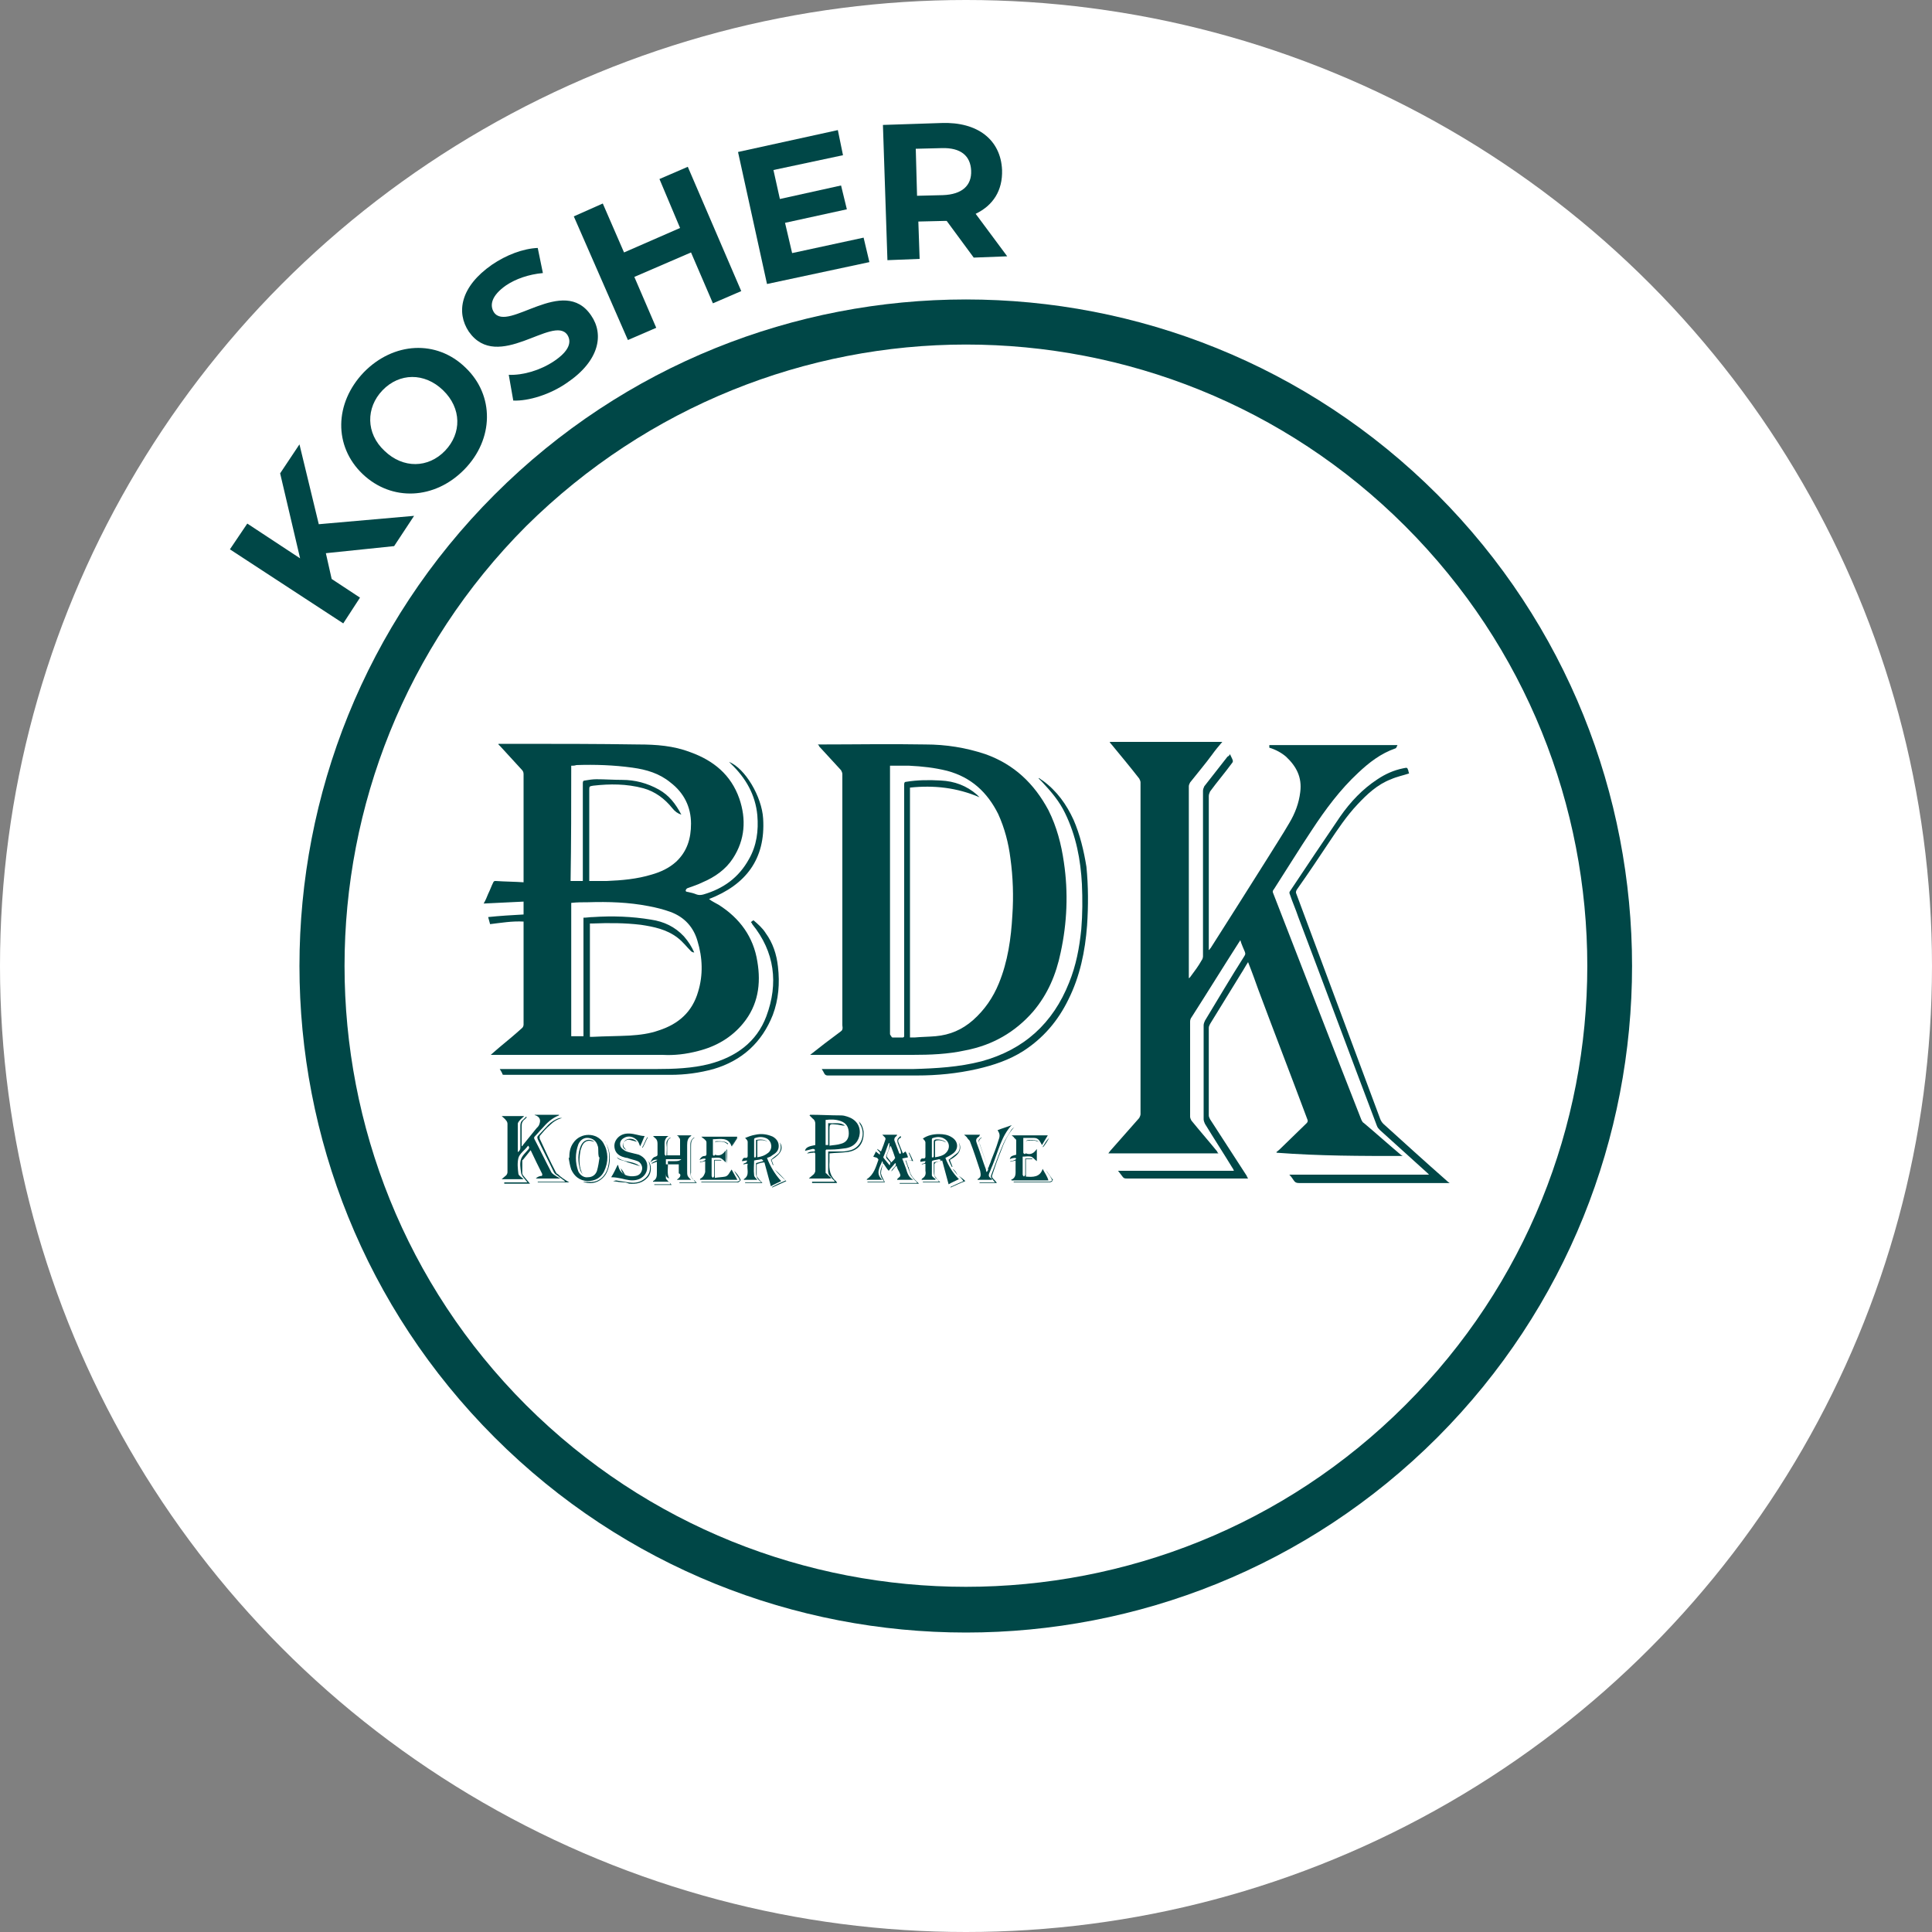 <?xml version="1.0" encoding="utf-8"?>
<!-- Generator: Adobe Illustrator 23.0.0, SVG Export Plug-In . SVG Version: 6.00 Build 0)  -->
<svg version="1.1" id="Layer_1" xmlns="http://www.w3.org/2000/svg" xmlns:xlink="http://www.w3.org/1999/xlink" x="0px" y="0px"
	 viewBox="0 0 300 300" style="enable-background:new 0 0 300 300;" xml:space="preserve">
<rect x="0" y="0" width="300" height="300" fill="#808080" stroke="none"/>
<style type="text/css">
	.st0{fill:#FFFFFF;}
	.st1{fill:#004747;}
	.st2{fill:#B8D8C0;}
	.st3{fill:none;stroke:#004747;stroke-width:7;stroke-miterlimit:10;}
	.st4{fill:none;stroke:#004747;stroke-width:7;stroke-linecap:round;stroke-linejoin:round;stroke-miterlimit:10;}
	.st5{fill:none;stroke:#004747;stroke-width:6;stroke-linecap:round;stroke-miterlimit:10;}
	.st6{fill:#F5F5F5;}
</style>
<g>
	<circle class="st0" cx="150" cy="150" r="150"/>
</g>
<g>
	<path class="st1" d="M223.2,76.8c-40.4-40.4-106-40.4-146.4,0c-40.4,40.4-40.4,106,0,146.4c20.2,20.2,46.7,30.3,73.2,30.3
		s53-10.1,73.2-30.3C263.5,182.8,263.5,117.2,223.2,76.8z M218.2,218.2c-37.6,37.6-98.8,37.6-136.5,0c-37.6-37.6-37.6-98.8,0-136.5
		C100.6,63,125.3,53.5,150,53.5s49.4,9.4,68.2,28.2C255.9,119.4,255.9,180.6,218.2,218.2z"/>
	<polygon class="st1" points="55.9,92.8 51.5,89.9 50.6,85.9 61.2,84.8 64.3,80.1 49.5,81.4 46.5,69 43.5,73.5 46.6,86.7 38.4,81.3 
		35.7,85.3 53.3,96.8 	"/>
	<path class="st1" d="M72.1,72.9c4.6-4.7,4.7-11.5,0.2-15.8c-4.5-4.4-11.2-4-15.8,0.7c-4.6,4.8-4.7,11.5-0.2,15.8
		C60.8,77.9,67.5,77.6,72.1,72.9z M59.4,60.6c2.6-2.7,6.5-2.8,9.4,0s2.9,6.7,0.3,9.4c-2.6,2.7-6.5,2.8-9.4,0
		C56.8,67.3,56.8,63.3,59.4,60.6z"/>
	<path class="st1" d="M88.1,52c0.7,1.1,0.3,2.5-2.1,4.1c-2.1,1.4-4.8,2.2-7,2.1l0.7,4c2.3,0.1,5.7-0.9,8.4-2.8
		c5-3.4,5.7-7.5,3.7-10.4c-4.3-6.4-12.9,2.7-15.1-0.5c-0.7-1.1-0.4-2.6,1.9-4.2c1.5-1,3.5-1.7,5.7-1.9l-0.8-3.9
		c-2.3,0.1-4.9,1.1-7.1,2.6c-4.9,3.4-5.6,7.4-3.6,10.4C77.3,57.9,85.9,48.8,88.1,52z"/>
	<polygon class="st1" points="101.9,50.9 98.5,43 107.3,39.2 110.7,47.1 115.1,45.2 106.8,25.9 102.4,27.8 105.6,35.4 96.9,39.2 
		93.6,31.6 89.1,33.6 97.5,52.8 	"/>
	<polygon class="st1" points="135,40.7 134.1,36.9 123,39.3 121.9,34.6 131.5,32.5 130.6,28.8 121.1,30.9 120.1,26.4 130.9,24.1 
		130.1,20.2 114.6,23.6 119.1,44.1 	"/>
	<path class="st1" d="M142.8,40.2l-0.2-5.8l4.2-0.1l0.2,0l4.2,5.7l5.2-0.2l-4.9-6.6c2.7-1.3,4.2-3.6,4.1-6.8
		c-0.2-4.7-3.8-7.5-9.4-7.3l-9.1,0.3l0.7,21L142.8,40.2z M146.2,23c3-0.1,4.5,1.2,4.6,3.5c0.1,2.3-1.4,3.7-4.4,3.8l-4,0.1l-0.2-7.3
		L146.2,23z"/>
	<path class="st1" d="M217.8,179.5c-0.1-0.1-0.2-0.1-0.3-0.2c-1.9-1.6-3.8-3.3-5.7-4.9c-0.2-0.1-0.3-0.3-0.4-0.5
		c-4.6-11.7-9.1-23.4-13.7-35.2c-0.1-0.2-0.1-0.4,0.1-0.6c2-3.1,3.9-6.2,5.9-9.2c2.1-3.2,4.4-6.3,7.2-8.9c1.7-1.6,3.5-3,5.8-3.8
		c0.1,0,0.2-0.3,0.3-0.5c-6.7,0-13.3,0-19.9,0c0,0.2,0,0.3,0,0.4c1,0.3,1.9,0.8,2.6,1.4c1.6,1.5,2.5,3.2,2.2,5.5
		c-0.2,1.7-0.8,3.3-1.7,4.8c-1.1,1.9-2.3,3.7-3.4,5.5c-2.9,4.6-5.8,9.2-8.8,13.9c-0.1,0.1-0.2,0.2-0.2,0.3c0,0,0,0-0.1,0
		c0-0.1,0-0.3,0-0.4c0-7.8,0-15.6,0-23.5c0-0.2,0.1-0.5,0.2-0.7c1.1-1.5,2.3-2.9,3.4-4.4c0.1-0.1,0.2-0.3,0.1-0.5
		c-0.1-0.3-0.3-0.6-0.4-0.9c-0.1,0.2-0.2,0.3-0.4,0.4c-1.2,1.5-2.4,3.1-3.6,4.6c-0.1,0.2-0.2,0.5-0.2,0.7c0,8.6,0,17.2,0,25.7
		c0,0.2-0.1,0.5-0.2,0.6c-0.5,0.9-1.1,1.7-1.7,2.5c-0.1,0.1-0.1,0.2-0.3,0.3c0-0.2,0-0.3,0-0.5c0-9.8,0-19.5,0-29.3
		c0-0.2,0.1-0.4,0.2-0.6c1.1-1.4,2.3-2.8,3.4-4.3c0.5-0.7,1-1.3,1.6-2c-5.9,0-11.6,0-17.5,0c0.1,0.2,0.2,0.3,0.3,0.4
		c1.4,1.7,2.9,3.5,4.3,5.3c0.1,0.2,0.2,0.4,0.2,0.6c0,17.2,0,34.4,0,51.5c0,0.2-0.1,0.4-0.2,0.6c-1.5,1.7-3,3.4-4.5,5.1
		c-0.1,0.1-0.2,0.3-0.3,0.4c5.7,0,11.4,0,17.1,0c-0.1-0.1-0.2-0.2-0.2-0.3c-1.3-1.6-2.7-3.2-4-4.8c-0.1-0.2-0.2-0.4-0.2-0.6
		c0-4.9,0-9.9,0-14.8c0-0.2,0.1-0.5,0.2-0.6c2.5-3.9,4.9-7.8,7.4-11.7c0.1-0.1,0.1-0.2,0.2-0.3c0.2,0.7,0.5,1.3,0.7,1.8
		c0.1,0.3,0.1,0.4-0.1,0.7c-2.1,3.3-4.1,6.7-6.1,10c-0.1,0.2-0.2,0.5-0.2,0.7c0,4.9,0,9.7,0,14.6c0,0.2,0.1,0.5,0.2,0.7
		c1.4,2.3,2.9,4.6,4.3,6.9c0.1,0.1,0.1,0.2,0.2,0.4c-6,0-12,0-18,0c0.3,0.4,0.5,0.6,0.7,0.9c0.2,0.3,0.4,0.3,0.7,0.3
		c6,0,12.1,0,18.1,0c0.2,0,0.4,0,0.7,0c-0.1-0.2-0.2-0.3-0.2-0.4c-1.9-2.9-3.8-5.9-5.7-8.8c-0.1-0.2-0.2-0.4-0.2-0.6
		c0-4.5,0-9.1,0-13.6c0-0.2,0.1-0.4,0.2-0.6c1.6-2.6,3.2-5.2,4.8-7.8c0.4-0.6,0.7-1.2,1.1-1.8c0.6,1.5,1.1,2.9,1.6,4.3
		c2.5,6.7,5.1,13.4,7.6,20.1c0.1,0.2,0.1,0.4-0.1,0.6c-1.2,1.2-2.4,2.3-3.6,3.5c-0.3,0.3-0.7,0.7-1.1,1c0,0,0,0.1,0.1,0.1
		C204.9,179.5,211.3,179.5,217.8,179.5C217.8,179.5,217.8,179.5,217.8,179.5z"/>
	<path class="st1" d="M108.4,163.2c2.8-0.7,5.2-2.1,7-4.3c2.3-2.8,2.8-6.1,2.2-9.6c-0.6-3.8-2.7-6.7-6-8.8c-0.5-0.3-1-0.5-1.5-0.9
		c5.7-2.2,8.8-6.2,8.4-12.5c-0.2-3.4-2.8-7.8-5.3-8.8c0.1,0.1,0.2,0.2,0.3,0.3c2.3,2.2,3.8,4.8,4.1,8c0.2,2.4-0.1,4.7-1.3,6.8
		c-1.6,2.9-4,4.6-7.1,5.5c-0.4,0.1-0.7,0.1-1,0c-0.5-0.2-0.9-0.3-1.4-0.4c-0.2,0-0.4-0.1-0.3-0.3c0-0.1,0.2-0.3,0.3-0.3
		c0.8-0.3,1.5-0.5,2.3-0.9c1.9-0.8,3.6-2,4.7-3.7c1.9-2.9,2.1-6.1,1-9.3c-1.3-3.7-4-5.9-7.6-7.2c-2.6-1-5.3-1.2-8.1-1.2
		c-6.3-0.1-12.7-0.1-19-0.1c-0.9,0-1.8,0-2.7,0c0,0,0,0.1,0,0.1c0.1,0.1,0.2,0.2,0.3,0.3c1.1,1.2,2.2,2.4,3.3,3.6
		c0.2,0.2,0.3,0.4,0.3,0.7c0,5.4,0,10.9,0,16.3c0,0.1,0,0.3,0,0.5c-1.4-0.1-2.9-0.1-4.3-0.2c-0.2,0-0.3,0-0.4,0.2
		c-0.3,0.6-0.5,1.2-0.8,1.8c-0.2,0.5-0.4,1-0.7,1.5c2.1-0.1,4.1-0.2,6.2-0.3c0,0.7,0,1.4,0,2c-1.8,0.1-3.6,0.2-5.5,0.4
		c0.1,0.4,0.2,0.7,0.3,1.1c1.7-0.2,3.4-0.5,5.2-0.4c0,0.1,0,0.2,0,0.3c0,5.2,0,10.4,0,15.7c0,0.2-0.1,0.4-0.2,0.5
		c-1.1,1-2.3,2-3.4,2.9c-0.5,0.4-0.9,0.8-1.5,1.3c0.3,0,0.4,0,0.5,0c8.7,0,17.5,0,26.2,0C104.7,163.9,106.5,163.7,108.4,163.2z
		 M88.7,118.9c0.3,0,0.5,0,0.8-0.1c2.9-0.1,5.8,0,8.7,0.4c2.2,0.3,4.2,0.9,5.9,2.3c2.1,1.6,3.2,3.8,3.2,6.4c0,2.3-0.6,4.3-2.3,5.9
		c-1.1,1-2.4,1.6-3.8,2c-2.3,0.7-4.6,0.9-7,1c-0.9,0-1.7,0-2.7,0c0-0.2,0-0.3,0-0.5c0-4.5,0-9.1,0-13.6c0-0.6,0-0.6,0.6-0.7
		c2.6-0.3,5.2-0.3,7.8,0.4c1.8,0.5,3.3,1.6,4.5,3.1c0.4,0.5,0.8,0.8,1.4,1c-0.9-1.7-1.9-3-3.5-3.9c-1.8-1-3.7-1.5-5.7-1.5
		c-1.3,0-2.7-0.1-4-0.1c-0.6,0-1.2,0.1-1.8,0.2c-0.2,0-0.3,0.1-0.3,0.4c0,0.1,0,0.3,0,0.4c0,4.8,0,9.5,0,14.3c0,0.1,0,0.3,0,0.5
		c-0.6,0-1.2,0-1.9,0C88.7,130.8,88.7,124.9,88.7,118.9z M97.8,160.8c-1.9,0.1-3.9,0.1-5.8,0.2c-0.1,0-0.3,0-0.4,0
		c0-5.9,0-11.7,0-17.6c0.1,0,0.3,0,0.4,0c2.5-0.1,5-0.1,7.5,0.2c2,0.3,4,0.7,5.7,2c0.8,0.6,1.4,1.4,2.1,2.1c0.1,0.1,0.3,0.2,0.5,0.2
		c-0.4-0.9-0.9-1.7-1.6-2.5c-1.4-1.5-3.1-2.3-5.1-2.6c-3-0.5-6-0.6-9-0.4c-0.5,0-1,0.1-1.5,0.1c0,6.2,0,12.3,0,18.4
		c-0.7,0-1.3,0-1.9,0c0-6.9,0-13.8,0-20.7c0.9-0.1,1.7-0.1,2.6-0.1c3.2-0.1,6.3,0,9.4,0.6c1.1,0.2,2.3,0.5,3.4,0.9
		c2.2,0.8,3.6,2.4,4.2,4.5c0.8,2.6,0.9,5.3,0.1,7.9c-0.9,3.1-3,5-6.1,6C100.9,160.5,99.4,160.7,97.8,160.8z"/>
	<path class="st1" d="M130.5,160.2c-0.8,0.6-1.6,1.2-2.4,1.8c-0.8,0.6-1.5,1.2-2.3,1.8c0.2,0,0.3,0,0.5,0c5.1,0,10.3,0,15.4,0
		c2.7,0,5.5-0.1,8.2-0.7c4.2-0.8,7.7-2.8,10.5-6c2.3-2.7,3.6-5.8,4.3-9.2c1-4.6,1.2-9.3,0.5-14c-0.4-2.8-1.1-5.5-2.4-8.1
		c-2.2-4.1-5.3-7.1-9.8-8.7c-3-1-6.1-1.5-9.3-1.5c-5.5-0.1-11,0-16.4,0c-0.1,0-0.1,0-0.3,0c0.1,0.1,0.2,0.2,0.2,0.3
		c1.1,1.2,2.3,2.5,3.4,3.7c0.1,0.2,0.2,0.4,0.2,0.6c0,2.1,0,4.2,0,6.3c0,10.9,0,21.8,0,32.7C130.9,159.8,130.8,160,130.5,160.2z
		 M138.2,160.5c0-13.7,0-27.4,0-41.1c0-0.2,0-0.3,0-0.5c1,0,2,0,3,0c2,0.1,3.9,0.3,5.9,0.8c3.7,1,6.2,3.3,7.9,6.7
		c1,2.2,1.6,4.5,1.9,6.9c0.4,2.9,0.5,5.9,0.3,8.8c-0.2,3.6-0.7,7.2-2.1,10.6c-0.9,2.2-2.2,4.1-4,5.7c-1.7,1.5-3.6,2.3-5.8,2.5
		c-1.1,0.1-2.2,0.1-3.3,0.2c-0.2,0-0.4,0-0.7,0c0-13,0-25.9,0-38.8c3.7-0.4,7.3,0,10.8,1.5c-0.1-0.1-0.1-0.1-0.2-0.2
		c-0.1-0.1-0.1-0.1-0.2-0.2c-1.6-1.4-3.5-2.1-5.6-2.2c-1.8-0.1-3.6-0.1-5.4,0.2c-0.2,0-0.3,0.1-0.3,0.4c0,0.2,0,0.3,0,0.5
		c0,12.7,0,25.4,0,38.1c0,0.2,0,0.4,0,0.5c0,0.1-0.1,0.2-0.2,0.2c-0.5,0-1.1,0-1.6,0c-0.1,0-0.2-0.1-0.2-0.2
		C138.2,160.7,138.2,160.6,138.2,160.5z"/>
	<path class="st1" d="M224.6,183.3c-3.3-2.9-6.6-5.9-9.8-8.8c-0.2-0.2-0.4-0.5-0.5-0.8c-4.3-11.6-8.7-23.3-13-34.9
		c-0.1-0.2-0.1-0.4,0.1-0.7c1.7-2.4,3.3-4.8,4.9-7.2c1.4-2.1,2.8-4.2,4.5-6c1.5-1.6,3.1-3.1,5.2-3.9c0.9-0.4,1.9-0.6,2.8-0.9
		c0-0.1-0.1-0.2-0.1-0.4c-0.2-0.6-0.2-0.5-0.8-0.4c-1.5,0.3-2.8,0.9-4,1.7c-2.3,1.5-4.2,3.5-5.8,5.8c-2.6,3.8-5.2,7.7-7.8,11.6
		c-0.1,0.1-0.1,0.3,0,0.5c0.4,1.2,0.9,2.3,1.3,3.5c4.1,10.8,8.1,21.6,12.2,32.4c0.1,0.3,0.3,0.5,0.5,0.7c2.4,2.2,4.9,4.4,7.3,6.6
		c0.1,0.1,0.2,0.2,0.3,0.3c-7.3,0-14.5,0-21.7,0c0.3,0.3,0.5,0.6,0.7,0.9c0.2,0.3,0.4,0.4,0.8,0.4c7.5,0,15,0,22.5,0
		c0.3,0,0.5,0,0.9,0C224.8,183.5,224.7,183.4,224.6,183.3z"/>
	<path class="st1" d="M166.7,127.3c-1.1-2.4-2.6-4.5-4.8-6.1c-0.2-0.1-0.4-0.3-0.6-0.4c0,0.1,0,0.1,0,0.1c0.2,0.2,0.3,0.3,0.5,0.5
		c1.4,1.5,2.7,3,3.6,4.9c1.7,3.5,2.4,7.2,2.6,11c0.1,2.3,0.1,4.6-0.1,7c-0.3,2.9-0.8,5.6-1.9,8.3c-2.5,6.3-7,10.4-13.6,12.2
		c-3.5,0.9-7,1.1-10.6,1.2c-4.6,0-9.1,0-13.7,0c-0.1,0-0.3,0-0.5,0c0.2,0.3,0.3,0.5,0.4,0.7c0.1,0.2,0.3,0.3,0.5,0.3
		c4.6,0,9.2,0,13.9,0c3.1,0,6.2-0.3,9.3-1c2.6-0.6,5-1.4,7.2-2.8c3.1-2,5.4-4.7,7-8c1.8-3.6,2.6-7.5,2.9-11.5c0.2-3,0.2-6.1-0.1-9.1
		C168.3,132.1,167.7,129.6,166.7,127.3z"/>
	<path class="st1" d="M78.4,166.9c8.6,0,17.1,0,25.7,0c2.3,0,4.5-0.3,6.7-0.9c4.4-1.3,7.5-4.1,9.2-8.4c0.9-2.4,1.1-4.9,0.8-7.5
		c-0.2-1.9-0.8-3.7-1.9-5.2c-0.5-0.8-1.2-1.4-1.9-2c-0.2,0.1-0.3,0.2-0.4,0.3c0.1,0.1,0.2,0.2,0.2,0.3c3.5,4.3,4.1,9.2,2.2,14.3
		c-1.5,4-4.7,6.3-8.8,7.4c-2.7,0.7-5.6,0.8-8.4,0.8c-7.9,0-15.8,0-23.6,0c-0.2,0-0.3,0-0.6,0c0.2,0.3,0.3,0.5,0.4,0.7
		C78,166.9,78.1,166.9,78.4,166.9z"/>
	<path class="st1" d="M83.2,183c1.3,0,2.5,0,3.8,0c-0.4-0.2-0.7-0.4-1-0.6c-0.1-0.1-0.3-0.2-0.4-0.4c-0.9-1.7-1.7-3.4-2.6-5.1
		c-0.1-0.2-0.1-0.3,0.1-0.5c0.4-0.4,0.7-0.8,1.1-1.2c0.7-0.8,1.5-1.6,2.6-2c0,0,0,0,0-0.1c-1.3,0-2.5,0-3.8,0
		c0.1,0.1,0.1,0.1,0.2,0.1c0.7,0.3,0.8,0.8,0.5,1.5c-0.1,0.2-0.2,0.3-0.4,0.5c-0.7,0.9-1.4,1.7-2.1,2.6c0,0.1-0.1,0.1-0.2,0.2
		c0-1.1,0-2.1,0-3.1c0-0.5,0.1-0.8,0.5-1.1c0.1-0.1,0.2-0.2,0.3-0.3c0,0-0.1-0.1-0.1-0.1c-0.2,0.2-0.3,0.3-0.5,0.5
		c-0.3,0.2-0.4,0.5-0.4,0.9c0,1.1,0,2.2,0,3.4c0,0.3-0.1,0.5-0.4,0.7c0-0.1,0-0.1,0-0.1c0-1.4,0-2.8,0-4.3c0-0.1,0.1-0.3,0.2-0.4
		c0.2-0.3,0.5-0.5,0.8-0.8c-1.2,0-2.3,0-3.5,0c0.3,0.3,0.5,0.4,0.7,0.7c0.1,0.1,0.2,0.3,0.2,0.5c0,2.5,0,5,0,7.5
		c0,0.2-0.1,0.4-0.2,0.5c-0.2,0.2-0.5,0.4-0.7,0.6c1.2,0,2.2,0,3.4,0c-0.3-0.3-0.7-0.5-0.8-0.8c-0.1-0.8-0.2-1.7,0-2.5
		c0.2-0.7,1-1.2,1.5-1.9c0.2,0.2,0.2,0.3,0.1,0.5c-0.4,0.5-1,1-1.2,1.6c-0.2,0.6-0.1,1.3,0,2c0,0.2,0.1,0.4,0.2,0.6
		c0.2,0.3,0.5,0.6,0.8,1c-1.3,0-2.5,0-3.6,0c0,0.1,0,0.1,0,0.2c1.3,0,2.6,0,4,0c-0.4-0.5-0.7-0.8-1-1.2c-0.1-0.1-0.2-0.3-0.2-0.4
		c0-0.6,0-1.3,0-1.9c0-0.1,0-0.2,0.1-0.2c0.4-0.5,0.8-1,1.2-1.5c0.6,1.3,1.2,2.5,1.8,3.7c0,0.1,0,0.3-0.1,0.3
		C83.7,182.6,83.4,182.8,83.2,183z"/>
	<path class="st1" d="M129,182.9C129.1,182.9,129.1,182.9,129,182.9L129,182.9C129.1,182.9,129,182.9,129,182.9z"/>
	<path class="st1" d="M128.2,182c0-1.1,0-2.2,0-3.3c0-0.1,0-0.1,0.1-0.2c0.3,0,0.6,0,0.8,0c0.7,0,1.5-0.1,2.2-0.2
		c1.3-0.2,2.1-1.1,2.2-2.3c0.1-1.2-0.6-2.2-1.9-2.6c-0.3-0.1-0.6-0.2-1-0.2c-1.6,0-3.2-0.1-4.8-0.1c0,0,0,0-0.1,0.1
		c0.2,0.2,0.3,0.3,0.5,0.5c0.3,0.2,0.4,0.5,0.4,0.8c0,0.8,0,1.6,0,2.5c0,0.3,0,0.6,0,0.8c-1.1,0.2-1.5,0.4-1.6,0.9
		c0.4-0.1,0.8-0.2,1.2-0.3c0.3,0,0.4,0.1,0.3,0.4c-0.4,0-0.8,0-1.2,0.3c0.3,0,0.6-0.1,0.9-0.1c0.3-0.1,0.4,0,0.4,0.3
		c0,0.8,0,1.7,0,2.5c0,0.2-0.1,0.3-0.2,0.5c-0.2,0.2-0.5,0.4-0.8,0.7c1.2,0,2.2,0,3.3,0c0.1,0,0.1-0.1,0.2-0.1
		c-0.3-0.2-0.5-0.4-0.8-0.7C128.2,182.2,128.2,182.1,128.2,182z M128.2,173.9c0.8-0.1,1.6-0.1,2.4,0.2c0.8,0.3,1.2,0.9,1.2,1.9
		c0,0.8-0.4,1.4-1.2,1.6c-0.6,0.2-1.2,0.2-1.8,0.3c0-0.9,0-1.7,0-2.4c0-0.9,0-1,0.9-0.9c0.5,0,1,0.2,1.5,0.2
		c-0.7-0.6-1.6-0.3-2.6-0.4c0,1.2,0,2.3,0,3.4c-0.2,0-0.3,0-0.4,0C128.2,176.5,128.2,175.2,128.2,173.9z"/>
	<path class="st1" d="M105.2,183.1c0,0-0.1,0.1-0.1,0.1c0.8,0,1.5,0,2.2,0c-0.6-0.6-0.6-0.6-0.6-1.5c0-1.3,0-2.6,0-3.9
		c0-0.6,0.1-1.1,0.6-1.4c0,0,0-0.1,0.1-0.1c-0.8,0-1.5,0-2.3,0c0.2,0.1,0.3,0.2,0.3,0.3c0.1,0.1,0.2,0.2,0.2,0.4c0,0.8,0,1.6,0,2.4
		c-0.7,0-1.3,0-2,0c0-0.5,0-1,0-1.4c0-0.5,0-1,0.5-1.3c0,0,0-0.1,0-0.1c-0.4,0.3-0.7,0.6-0.6,1.1c0.1,0.6,0,1.2,0,1.7
		c0,0-0.1,0-0.1,0.1c-0.1-0.1-0.2-0.2-0.2-0.3c0-0.4,0-0.7,0-1.1c0-0.6-0.1-1.3,0.6-1.7c-0.8,0-1.5,0-2.4,0c0.1,0.1,0.2,0.2,0.3,0.3
		c0.3,0.2,0.4,0.5,0.4,0.9c0,0.5,0,1.1,0,1.6c0,0.2,0,0.3-0.3,0.4c-0.4,0.1-0.6,0.4-0.8,0.9c0.3-0.3,0.6-0.5,1.1-0.4
		c-0.3,0.2-0.6,0.3-0.9,0.5c0,0,0,0,0,0.1c0.2-0.1,0.5-0.2,0.8-0.3c0,0.6,0,1.1,0,1.6c0,0.6,0,1.1-0.6,1.4c0,0,0,0,0,0.1
		c0.7,0,1.4,0,2.2,0c0.3,0,0.4,0.1,0.5,0.4c-0.9,0-1.7,0-2.5,0c0,0,0,0,0,0.1c0.9,0,1.8,0,2.7,0c-0.2-0.2-0.3-0.4-0.5-0.5
		c-0.1-0.2-0.3-0.3-0.4-0.5c0-0.7,0-1.5,0-2.2c0.7,0,1.3,0,2,0c0,0.5,0,1,0,1.4C105.8,182.3,105.7,182.8,105.2,183.1z M104.8,180.3
		c-0.4,0-0.7,0-1.1,0c0.1,0.9-0.2,1.9,0.2,2.7c-0.4-0.2-0.5-0.3-0.5-0.8c0-0.7,0-1.5,0-2.2c0.8,0,1.6,0,2.4,0
		C105.5,180.3,105.1,180.3,104.8,180.3z"/>
	<path class="st1" d="M119.1,179.8c0.3-0.1,0.6-0.2,0.8-0.4c0.5-0.3,0.9-0.6,1-1.2c0.1-0.7-0.2-1.3-0.9-1.7
		c-0.9-0.4-1.8-0.5-2.7-0.3c-0.6,0.1-1.1,0.3-1.6,0.5c0.2,0.2,0.4,0.4,0.4,0.6c0,0.7,0,1.5,0,2.2c0,0.2-0.1,0.3-0.3,0.3
		c-0.4-0.1-0.5,0.2-0.6,0.5c0.3,0,0.5-0.1,0.8-0.1c0,0.5-0.5,0.3-0.6,0.6c0.2,0,0.4-0.1,0.7-0.1c-0.2,0.8,0.4,1.8-0.6,2.4
		c0,0,0,0,0,0.1c0.7,0,1.4,0,2.1,0c-0.2-0.2-0.5-0.5-0.5-0.7c-0.1-0.8,0-1.6,0-2.3c0.4-0.1,0.8-0.1,1.1-0.2c0.1,0,0.2,0.1,0.3,0.2
		c0,0,0,0.1,0,0.1c-0.4,0.1-0.7,0.2-1.1,0.3c0,0.5,0,1.1,0,1.6c0,0.4,0.1,0.6,0.3,0.9c0.1,0.1,0.3,0.3,0.5,0.5c-0.9,0-1.7,0-2.5,0
		c0,0,0,0,0,0.1c0.9,0,1.8,0,2.7,0c-0.3-0.3-0.5-0.5-0.7-0.8c-0.1-0.1-0.2-0.2-0.2-0.3c0-0.6,0-1.1,0-1.7c0-0.1,0.1-0.2,0.2-0.2
		c0.3-0.1,0.6-0.2,1-0.2c0.3,1.2,0.7,2.5,1,3.7c0.5-0.3,1-0.5,1.6-0.8C120.3,182.3,119.6,181.1,119.1,179.8z M117.6,179.7
		c0-0.9,0-1.7,0-2.6c0.6-0.1,1.1-0.1,1.6,0.2c-0.5-0.4-1.1-0.4-1.8-0.3c0,0.8,0,1.6,0,2.4c0,0.2,0,0.4-0.3,0.3c0-0.9,0-1.8,0-2.8
		c0-0.1,0.1-0.2,0.2-0.2c0.6-0.2,1.2-0.2,1.8,0.1c0.8,0.5,0.9,1.6,0.2,2.2C118.8,179.4,118.3,179.6,117.6,179.7z"/>
	<path class="st1" d="M146.8,179.8c0.4-0.2,0.8-0.4,1.2-0.7c0.9-0.7,0.8-1.9-0.2-2.5c-0.6-0.4-1.3-0.5-2-0.5c-0.9,0-1.8,0.2-2.5,0.7
		c0.2,0.2,0.4,0.4,0.4,0.6c0,0.7,0,1.5,0,2.2c0,0.2-0.1,0.3-0.3,0.3c-0.4-0.1-0.5,0.2-0.5,0.5c0.3,0,0.5-0.1,0.8-0.1
		c0,0.5-0.5,0.3-0.6,0.5c0.2,0,0.4-0.1,0.6-0.1c0,0.4,0,0.7,0,1.1c0.1,0.5,0,0.9-0.5,1.2c0,0-0.1,0.1-0.1,0.2c0.7,0,1.4,0,2.1,0
		c0,0,0.1-0.1,0.1-0.1c-0.1-0.1-0.3-0.2-0.4-0.3c-0.1-0.1-0.2-0.2-0.2-0.3c0-0.7,0-1.4,0-2.1c0-0.1,0.1-0.2,0.2-0.2
		c0.3-0.1,0.6-0.1,0.9-0.2c0.1,0,0.2,0.1,0.3,0.1c-0.1,0.1-0.1,0.2-0.2,0.2c-0.3,0.1-0.6,0.1-0.9,0.2c0,0.5,0,1,0,1.4
		c0,0.5,0.1,0.9,0.5,1.2c0.1,0.1,0.2,0.2,0.3,0.4c-0.9,0-1.7,0-2.5,0c0,0,0,0,0,0.1c0.9,0,1.7,0,2.7,0c-0.3-0.3-0.5-0.5-0.7-0.8
		c-0.1-0.1-0.2-0.2-0.2-0.4c0-0.5,0-1.1,0-1.6c0-0.1,0.1-0.2,0.2-0.3c0.3-0.1,0.6-0.2,1-0.3c0.3,1.2,0.7,2.5,1,3.7
		c0.5-0.3,1-0.5,1.6-0.8C148,182.2,147.3,181.1,146.8,179.8z M145.2,179.7c0-0.8,0-1.6,0-2.4c0-0.1,0.1-0.2,0.2-0.2
		c0.5-0.1,1,0,1.5,0.3c-0.3-0.4-1.4-0.6-1.8-0.4c-0.1,0.1-0.1,0.2-0.1,0.3c0,0.7,0,1.4,0,2.1c0,0.2,0,0.4-0.3,0.3c0-0.9,0-1.8,0-2.8
		c0-0.1,0.1-0.2,0.2-0.2c0.6-0.2,1.2-0.2,1.7,0.1c0.9,0.5,1,1.6,0.2,2.3C146.5,179.4,145.9,179.6,145.2,179.7z"/>
	<path class="st1" d="M139.4,183c0,0-0.1,0.1-0.1,0.2c0.9,0,1.7,0,2.5,0c-0.7-0.4-0.9-1-1.1-1.7c-0.2-0.5-0.4-1.1-0.6-1.6
		c0.3-0.1,0.6-0.1,0.9-0.2c-0.1-0.3-0.2-0.6-0.4-0.9c-0.1,0.1-0.3,0.2-0.4,0.3c-0.2-0.5-0.4-1-0.6-1.5c-0.2-0.4-0.2-0.7,0.2-0.9
		c0.1,0,0.1-0.1,0.1-0.2c0,0-0.1-0.1-0.1-0.1c-0.1,0.1-0.1,0.2-0.2,0.2c-0.3,0.3-0.3,0.5-0.2,0.9c0.2,0.5,0.4,0.9,0.5,1.4
		c0,0.1,0,0.2-0.1,0.3c-0.1-0.1-0.2-0.1-0.2-0.2c-0.2-0.5-0.4-1.1-0.6-1.6c-0.2-0.4-0.2-0.7,0.2-1c0,0,0.1-0.1,0.1-0.2
		c-0.8,0-1.5,0-2.3,0c0.2,0.2,0.3,0.3,0.4,0.4c0.1,0.1,0.1,0.2,0.1,0.3c-0.2,0.6-0.4,1.2-0.7,1.9c-0.2-0.1-0.4-0.3-0.6-0.4
		c0.1,0.4,0.6,0.4,0.4,0.9c-0.2-0.2-0.4-0.3-0.6-0.5c-0.1,0.3-0.3,0.6-0.4,0.8c0.2,0.1,0.4,0.1,0.6,0.2c0.1,0.1,0.2,0.2,0.2,0.3
		c-0.4,1.1-0.7,2.3-1.8,3c0,0,0,0.1,0,0.1c0.8,0,1.6,0,2.4,0c-1.1-1-0.4-1.9,0-2.9c0.1,0.1,0.1,0.3,0.1,0.4
		c-0.1,0.3-0.2,0.5-0.3,0.8c-0.2,0.6-0.1,1.2,0.3,1.7c0.1,0.1,0.1,0.2,0.2,0.3c-0.9,0-1.8,0-2.6,0c0,0,0,0,0,0.1c0.9,0,1.8,0,2.7,0
		c-0.2-0.5-0.5-0.9-0.6-1.4c0-0.5,0.2-1,0.3-1.5c0,0,0.1,0,0.1,0c0.3,0.4,0.5,0.8,0.8,1.1c0.3-0.4,0.7-0.8,1-1.2
		c0,0,0.1,0.1,0.1,0.1c0.1,0.5-0.6,0.7-0.7,1.2c0.3-0.3,0.5-0.6,0.8-0.9c0.1,0.3,0.2,0.6,0.4,0.9C139.9,182.6,139.9,182.6,139.4,183
		z M138.2,180.9c0,0-0.1,0-0.1,0c-0.3-0.4-0.6-0.7-0.9-1.1c0-0.1-0.1-0.2,0-0.2c0.3-0.7,0.5-1.4,0.8-2.1c0,0,0.1,0,0.1,0
		c0,0.2,0,0.4,0,0.6c-0.1,0.5-0.3,0.9-0.5,1.4c0,0.1,0,0.3,0.1,0.4c0.2,0.2,0.4,0.5,0.6,0.7C138.2,180.6,138.2,180.7,138.2,180.9z
		 M138.7,180.2c-0.1,0.1-0.2,0.2-0.3,0.3c-0.2-0.3-0.5-0.6-0.7-0.9c0,0,0-0.1,0-0.2c0.2-0.5,0.3-0.9,0.6-1.5
		c0.3,0.7,0.5,1.3,0.7,1.9C138.9,180,138.8,180.1,138.7,180.2z"/>
	<path class="st1" d="M108.8,183c-0.1,0-0.1,0.1-0.1,0.2c2,0,3.9,0,5.8,0c-0.3-0.5-0.6-1.1-0.9-1.6c-0.3,0.4-0.5,1-1,1.1
		c-0.5,0.1-1,0.1-1.6,0.2c0-1,0-1.8,0-2.7c0.3,0,0.7,0,1,0c0,0,0,0,0-0.1c-0.4,0-0.7,0-1.1,0c0,0.1,0,0.1,0,0.2c0,0.8,0,1.5,0,2.3
		c0,0.1-0.1,0.2-0.2,0.3c-0.1-0.1-0.2-0.2-0.2-0.3c0-0.4,0-0.7,0-1.1c0-0.6,0-1.1,0-1.7c0.5,0,0.9-0.1,1.3,0
		c0.3,0.1,0.6,0.4,0.9,0.7c0-0.6,0-1.3,0-1.9c-0.4,0.6-0.9,1-1.7,0.7c0-0.7,0-1.3,0-2c0.7,0,1.4-0.2,2,0.4c0,0,0-0.1,0.1-0.1
		c-0.2-0.1-0.4-0.3-0.6-0.3c-0.4-0.1-0.8-0.1-1.2-0.1c-0.3,0-0.3,0.1-0.3,0.4c0,0.6,0,1.1,0,1.7c0,0.1-0.1,0.1-0.1,0.2
		c-0.1-0.1-0.2-0.1-0.2-0.2c0-0.8,0-1.5,0-2.4c1.1,0,2.4-0.4,2.9,1.1c0.3-0.5,0.6-1,0.9-1.5c-1.8,0-3.7,0-5.6,0
		c0.2,0.2,0.4,0.3,0.6,0.5c0.1,0.1,0.2,0.2,0.2,0.4c0,0.6,0,1.2,0,1.8c0,0.2-0.1,0.3-0.3,0.3c-0.4,0-0.6,0.3-0.8,0.6
		c0.3-0.1,0.5-0.2,0.8-0.2c0.1,0,0.2,0.1,0.2,0.1c-0.1,0.1-0.1,0.1-0.2,0.2c-0.2,0.1-0.4,0.2-0.7,0.2c0,0,0,0,0,0.1
		c0.3-0.1,0.5-0.1,0.8-0.2c0,0.6,0,1.2,0,1.7C109.4,182.3,109.3,182.7,108.8,183z"/>
	<path class="st1" d="M161.9,181.5c-0.4,1.3-1.5,1.3-2.6,1.2c0-0.9,0-1.8,0-2.7c0.3,0,0.7,0,1,0c0,0,0,0,0-0.1c-0.4,0-0.7,0-1.1,0
		c0,0.8,0,1.7,0,2.5c0,0.1-0.1,0.2-0.2,0.3c-0.1-0.1-0.2-0.2-0.2-0.3c0-0.6,0-1.2,0-1.9c0-0.3,0-0.6,0-0.9c0.5,0,0.9-0.1,1.3,0
		c0.3,0.1,0.6,0.5,0.9,0.7c0-0.6,0-1.3,0-1.9c-0.4,0.6-0.9,1-1.7,0.7c0-0.6,0-1.2,0-1.8c0-0.1,0.2-0.2,0.3-0.2
		c0.6,0,1.2-0.1,1.8,0.3c-0.2-0.1-0.3-0.3-0.5-0.3c-0.4-0.1-0.8-0.1-1.1-0.1c-0.3,0-0.5,0.1-0.5,0.4c0,0.5,0,1,0,1.6
		c0,0.1-0.1,0.2-0.2,0.2c-0.1-0.1-0.2-0.1-0.2-0.2c0-0.8,0-1.5,0-2.3c0.6,0,1.2,0,1.7,0c0.7,0,0.9,0.6,1.2,1.1
		c0.3-0.5,0.6-1,0.9-1.5c-1.8,0-3.7,0-5.6,0c0.2,0.2,0.3,0.2,0.4,0.4c0.1,0.1,0.3,0.2,0.3,0.4c0,0.7,0,1.5,0,2.2
		c-0.8,0.2-0.9,0.3-1,0.7c0.2-0.1,0.5-0.2,0.8-0.2c0.1,0,0.2,0.1,0.2,0.1c-0.1,0.1-0.1,0.2-0.2,0.2c-0.2,0.1-0.4,0.2-0.7,0.2
		c0,0,0,0.1,0,0.1c0.3-0.1,0.5-0.1,0.8-0.2c0,0.5,0,1,0,1.4c0,0.6,0.1,1.3-0.7,1.6c0,0,0.1,0.1,0.1,0.1c1.9,0,3.8,0,5.7,0
		C162.6,182.6,162.2,182.1,161.9,181.5z"/>
	<path class="st1" d="M93.8,181.9c0.7-1.5,0.7-3-0.1-4.4c-1-1.7-3.6-1.7-4.7,0c-0.5,0.7-0.6,1.5-0.6,2.3c0,0-0.1,0-0.1,0
		c0.1,0.6,0.2,1.2,0.4,1.8c0.5,1.1,1.3,1.7,2.5,1.8C92.4,183.4,93.3,182.9,93.8,181.9z M89.8,181.9c-0.5-1.4-0.5-2.8,0-4.2
		c0.3-0.7,0.9-1.1,1.6-1c0.7,0.1,1.2,0.5,1.4,1.2c0.1,0.2,0.1,0.5,0.1,0.7c0,0.4,0,0.7,0.1,1.1c0,0,0.1,0,0.1,0
		c-0.1,0.7-0.2,1.4-0.4,2.1c-0.2,0.6-0.7,1-1.4,1C90.7,182.9,90.1,182.5,89.8,181.9z"/>
	<path class="st1" d="M96.5,183c0.8,0.2,1.6,0.4,2.4,0.2c0.9-0.2,1.6-1,1.6-1.9c0.1-0.9-0.4-1.6-1.3-2c-0.4-0.1-0.8-0.2-1.2-0.3
		c-0.4-0.1-0.9-0.2-1.2-0.5c-0.7-0.4-0.7-1.4,0.1-1.8c0.8-0.5,1.9-0.1,2.3,0.8c0.1,0.2,0.1,0.3,0.2,0.5c0.3-0.6,0.5-1.2,0.7-1.6
		c-0.4,0-0.8-0.1-1.2-0.2c-0.8-0.2-1.6-0.3-2.3,0c-0.7,0.3-1.2,1-1.2,1.7c0,0.8,0.4,1.4,1.2,1.7c0.3,0.1,0.6,0.2,0.8,0.2
		c0.5,0.2,1.1,0.3,1.6,0.5c0.5,0.2,0.8,0.8,0.7,1.3c-0.1,0.5-0.4,0.9-1,1c-1,0.2-2.4-0.1-2.7-1.6c0,0,0-0.1-0.1-0.1
		c-0.3,0.6-0.6,1.3-1,1.9C95.5,182.8,96,182.9,96.5,183z"/>
	<path class="st1" d="M151.8,183.1c0,0,0,0.1,0,0.1c0.7,0,1.5,0,2.2,0c0,0,0-0.1,0.1-0.1c-0.1-0.1-0.2-0.1-0.3-0.2
		c-0.3-0.2-0.3-0.4-0.2-0.7c0.2-0.4,0.3-0.8,0.5-1.2c0.9-2.2,1.4-4.6,3-6.3c-0.7,0.3-1.5,0.5-2.2,0.8c0.4,0.6,0.4,0.9,0.1,1.7
		c-0.3,1-0.7,2-1.1,3c-0.1,0.4-0.3,0.7-0.4,1.1c0,0-0.1,0-0.1,0c-0.4-1.2-0.8-2.3-1.2-3.5c-0.2-0.4-0.3-0.8,0.2-1.1c0,0,0,0,0-0.1
		c-0.5,0.4-0.5,0.4-0.3,1c0.4,1.2,0.9,2.5,1.3,3.7c0.1,0.3,0,0.5-0.2,0.7c-0.1-0.2-0.1-0.3-0.1-0.4c-0.5-1.3-0.9-2.7-1.4-4
		c-0.2-0.5-0.2-0.8,0.3-1.1c0.1-0.1,0.1-0.2,0.2-0.3c-0.9,0-1.7,0-2.5,0c0.2,0.2,0.4,0.3,0.5,0.5c0.1,0.2,0.3,0.3,0.4,0.5
		c0.6,1.5,1.1,3.1,1.6,4.6C152.3,182.4,152.4,182.8,151.8,183.1z"/>
	<path class="st1" d="M86.3,182c-0.9-1.7-1.7-3.5-2.5-5.2c0-0.1,0-0.3,0-0.4c0.5-0.6,1-1.2,1.6-1.7c0.5-0.5,1.1-0.9,1.9-1.1
		c-0.1,0-0.2,0-0.4,0c-0.7,0.2-1.3,0.6-1.8,1.1c-0.5,0.5-1,1.1-1.5,1.6c-0.2,0.2-0.2,0.3-0.1,0.6c0.8,1.7,1.7,3.4,2.5,5.1
		c0.1,0.2,0.3,0.4,0.5,0.5c0.4,0.3,0.8,0.6,1.2,0.9c0,0,0,0.1,0,0.1c-1.4,0-2.8,0-4.2,0c0,0,0,0.1,0,0.1c1.6,0,3.2,0,4.9,0
		c-0.7-0.4-1.3-0.8-1.8-1.3C86.5,182.3,86.4,182.2,86.3,182z"/>
	<path class="st1" d="M129.1,182.9C129.1,182.9,129.1,182.9,129.1,182.9C129.1,182.9,129.1,182.9,129.1,182.9
		C129.1,182.9,129.1,182.9,129.1,182.9z"/>
	<path class="st1" d="M133.3,174.1c0.1,0.1,0.2,0.3,0.2,0.4c1,1.5,0.3,3.6-1.4,4.1c-0.4,0.1-0.9,0.2-1.3,0.2c-0.7,0-1.4,0-2.2,0
		c0,0.9,0,1.7,0,2.5c0,0.6-0.1,1.1,0.5,1.5c0,0,0,0,0,0.1c0.2,0.2,0.3,0.3,0.5,0.5c0,0,0,0.1-0.1,0.1c-1.1,0-2.3,0-3.4,0
		c0,0.1,0,0.1,0,0.2c1.3,0,2.5,0,3.9,0c-0.1-0.1-0.1-0.2-0.1-0.2c-1-0.8-1.2-1.9-1.1-3.1c0-0.2,0-0.4,0-0.6c0-0.2,0-0.5,0-0.7
		c1-0.1,1.9-0.1,2.7-0.2c1.8-0.2,2.7-1.4,2.6-3.2C134,175.1,133.8,174.5,133.3,174.1z"/>
	<path class="st1" d="M155.4,178.8c0.5-1.4,1.1-2.7,2.1-3.8c-0.2,0.2-0.4,0.3-0.5,0.5c-0.4,0.7-0.9,1.4-1.2,2.1
		c-0.7,1.6-1.3,3.3-1.9,4.9c-0.1,0.2,0,0.3,0.1,0.5c0.2,0.2,0.3,0.4,0.5,0.6c-0.9,0-1.7,0-2.4,0c0,0,0,0,0,0.1c0.9,0,1.8,0,2.7,0
		c-0.2-0.3-0.4-0.5-0.6-0.7c-0.2-0.2-0.2-0.4-0.1-0.6C154.5,181.2,154.9,180,155.4,178.8z"/>
	<path class="st1" d="M107.3,182.1c0-1.3,0-2.7,0-4c0-0.6,0-1.1,0.5-1.4c0,0,0,0,0-0.1c-0.4,0.3-0.6,0.6-0.6,1.1c0,1.4,0,2.9,0,4.3
		c0,0.5,0.1,0.9,0.5,1.2c0.1,0.1,0.1,0.2,0.3,0.4c-0.9,0-1.7,0-2.5,0c0,0,0,0,0,0.1c0.9,0,1.8,0,2.7,0c-0.2-0.2-0.3-0.4-0.5-0.5
		C107.3,182.8,107.2,182.5,107.3,182.1z"/>
	<path class="st1" d="M93.9,177.2c0.7,1.1,0.8,2.3,0.6,3.6c-0.2,1.4-1.1,2.5-2.3,2.7c-0.5,0.1-1.1,0-1.7,0c0.1,0,0.2,0.1,0.3,0.1
		c1.2,0.3,2.2,0,3-0.9c1.1-1.3,1.2-3.9,0.2-5.3C94,177.3,94,177.3,93.9,177.2z"/>
	<path class="st1" d="M99.7,183.3c-0.7,0.4-1.4,0.4-2.1,0.3c-0.6-0.1-1.3-0.2-1.9-0.3c-0.2,0-0.4,0.1-0.5,0.1
		c0.6,0.1,1.2,0.2,1.7,0.2c0.3,0,0.5,0.1,0.8,0.2c1.1,0.1,2.1-0.1,2.9-1c0.6-0.7,0.6-1.9,0.1-2.5
		C101.2,181.5,100.9,182.6,99.7,183.3z"/>
	<path class="st1" d="M141.6,182.6c-0.3-0.4-0.4-0.9-0.5-1.3c0-0.1-0.1-0.1-0.1-0.2c-0.1-0.3-0.2-0.6-0.3-0.9c0.4,0,0.7,0,1.1,0.1
		c-0.2-0.5-0.4-0.9-0.6-1.3c0,0-0.1,0-0.1,0c0.2,0.4,0.3,0.7,0.5,1.2c-0.4,0-0.7,0-1,0c0.3,0.8,0.5,1.5,0.8,2.2
		c0.1,0.2,0.3,0.4,0.4,0.6c0.2,0.2,0.4,0.4,0.6,0.6c0,0,0,0.1-0.1,0.1c-0.9,0-1.7,0-2.6,0c0,0,0,0,0,0.1c1,0,1.9,0,3,0
		C142.2,183.3,141.8,183,141.6,182.6z"/>
	<path class="st1" d="M114,181.8C114,181.8,114,181.8,114,181.8c0.2,0.4,0.5,0.8,0.7,1.1c0.1,0.1,0.1,0.3,0.2,0.4
		c-0.2,0.1-0.3,0.2-0.5,0.2c-1.7,0-3.4,0-5.1,0c-0.1,0-0.3,0-0.4,0c0,0,0,0.1,0,0.1c0.1,0,0.3,0,0.4,0c1.5,0,3,0,4.5,0
		c0.3,0,0.5,0,0.8,0c0.1,0,0.3-0.2,0.4-0.3c0,0,0-0.2-0.1-0.3C114.7,182.6,114.4,182.2,114,181.8z"/>
	<path class="st1" d="M163.2,182.9c0.1,0.1,0.1,0.3,0.2,0.4c-0.2,0.1-0.3,0.2-0.5,0.2c-1.7,0-3.4,0-5.1,0c-0.1,0-0.3,0-0.4,0
		c0,0,0,0.1,0,0.1c0.2,0,0.3,0,0.5,0c1.6,0,3.3,0,4.9,0c0.4,0,0.6-0.1,0.7-0.4c-0.4-0.5-0.7-1-1.1-1.5
		C162.7,182.2,163,182.5,163.2,182.9z"/>
	<path class="st1" d="M147.3,180.1c0.1,0.3,0.3,0.7,0.5,1.1c0,0,0,0,0.1,0c-0.1-0.4-0.3-0.7-0.4-1.1c1.5-0.8,1.9-1.7,1.4-2.7
		c0.2,0.6,0.2,1.2-0.2,1.6C148.2,179.4,147.8,179.7,147.3,180.1z"/>
	<path class="st1" d="M99.4,181.1c-0.2-0.1-0.4-0.3-0.7-0.4c-0.9-0.4-2-0.3-2.9-1c0.1,0.2,0.3,0.3,0.5,0.4c0.4,0.1,0.8,0.2,1.2,0.4
		C98.2,180.7,98.8,180.9,99.4,181.1z"/>
	<path class="st1" d="M122,183.3c-0.7,0.3-1.4,0.6-2.1,1c0,0,0,0.1,0,0.1c0.7-0.3,1.5-0.7,2.2-1c-0.6-0.6-1.2-1.3-1.8-1.8
		C120.8,182.2,121.4,182.8,122,183.3z"/>
	<path class="st1" d="M119.7,180.1c0.1,0.2,0.2,0.5,0.3,0.8c0,0,0,0,0.1,0c-0.1-0.3-0.2-0.5-0.3-0.8c1.5-0.9,1.9-1.8,1.3-2.7
		c0.2,0.6,0.2,1.2-0.2,1.7C120.6,179.4,120.1,179.7,119.7,180.1z"/>
	<path class="st1" d="M97.8,177c0.4,0.1,0.8,0.2,1.1,0.3c-0.4-0.5-1.2-0.6-1.7-0.3c-0.3,0.2-0.5,0.5-0.5,0.8c0,0.4,0.2,0.6,0.6,0.8
		c-0.1-0.1-0.1-0.1-0.2-0.2c-0.3-0.3-0.4-0.6-0.3-1C97.1,177.1,97.4,176.9,97.8,177z"/>
	<path class="st1" d="M149.6,183.4c-0.7,0.3-1.4,0.6-2,0.9c0,0,0,0.1,0,0.1c0.7-0.3,1.5-0.7,2.3-1c-0.3-0.3-0.7-0.6-1-0.8
		C149.1,182.8,149.4,183.1,149.6,183.4z"/>
	<path class="st1" d="M148.8,182.5C148.8,182.5,148.8,182.5,148.8,182.5C148.8,182.5,148.8,182.5,148.8,182.5L148.8,182.5z"/>
	<path class="st1" d="M99.8,178.2c0.3-0.5,0.5-1.1,0.8-1.6c0,0-0.1,0-0.1,0c-0.3,0.5-0.5,1.1-0.8,1.6
		C99.7,178.2,99.8,178.2,99.8,178.2z"/>
	<path class="st1" d="M162.9,176.7C162.9,176.6,162.9,176.6,162.9,176.7c-0.4,0.4-0.7,0.9-1,1.4c0,0,0.1,0,0.1,0
		C162.4,177.6,162.7,177.1,162.9,176.7z"/>
	<path class="st1" d="M113.6,178.1c0.3-0.5,0.6-0.9,0.9-1.4c0,0-0.1,0-0.1-0.1C114.1,177.1,113.8,177.6,113.6,178.1
		C113.5,178,113.6,178.1,113.6,178.1z"/>
	<path class="st1" d="M161.3,180.7C161.3,180.7,161.3,180.7,161.3,180.7c0-0.7,0-1.5,0-2.2c0,0,0,0,0,0
		C161.3,179.3,161.3,180,161.3,180.7z"/>
	<path class="st1" d="M97.1,182.5c-0.2-0.4-0.4-0.7-0.7-1.1C96.5,181.9,96.7,182.3,97.1,182.5z"/>
	<path class="st1" d="M112.8,180.7C112.9,180.7,112.9,180.7,112.8,180.7c0.1-0.7,0.1-1.4,0.1-2.2c0,0,0,0-0.1,0
		C112.8,179.3,112.8,180,112.8,180.7z"/>
	<path class="st1" d="M148.8,182.5L148.8,182.5C148.8,182.5,148.8,182.4,148.8,182.5C148.8,182.4,148.8,182.5,148.8,182.5z"/>
	<path class="st1" d="M147.9,181.5c0.3,0.3,0.5,0.6,0.8,1C148.5,182.1,148.3,181.7,147.9,181.5C148,181.4,148,181.4,147.9,181.5z"/>
	<path class="st1" d="M90.4,177.9c0.3-0.6,0.8-0.9,1.5-0.7c0.1,0,0.3,0.1,0.4,0.1c-0.8-0.6-1.7-0.3-2.1,0.6
		c-0.5,1.2-0.5,2.5-0.1,3.8c0.1,0.3,0.3,0.5,0.4,0.7c-0.6-1.1-0.6-2.3-0.4-3.5C90.1,178.6,90.3,178.2,90.4,177.9z"/>
</g>
</svg>
